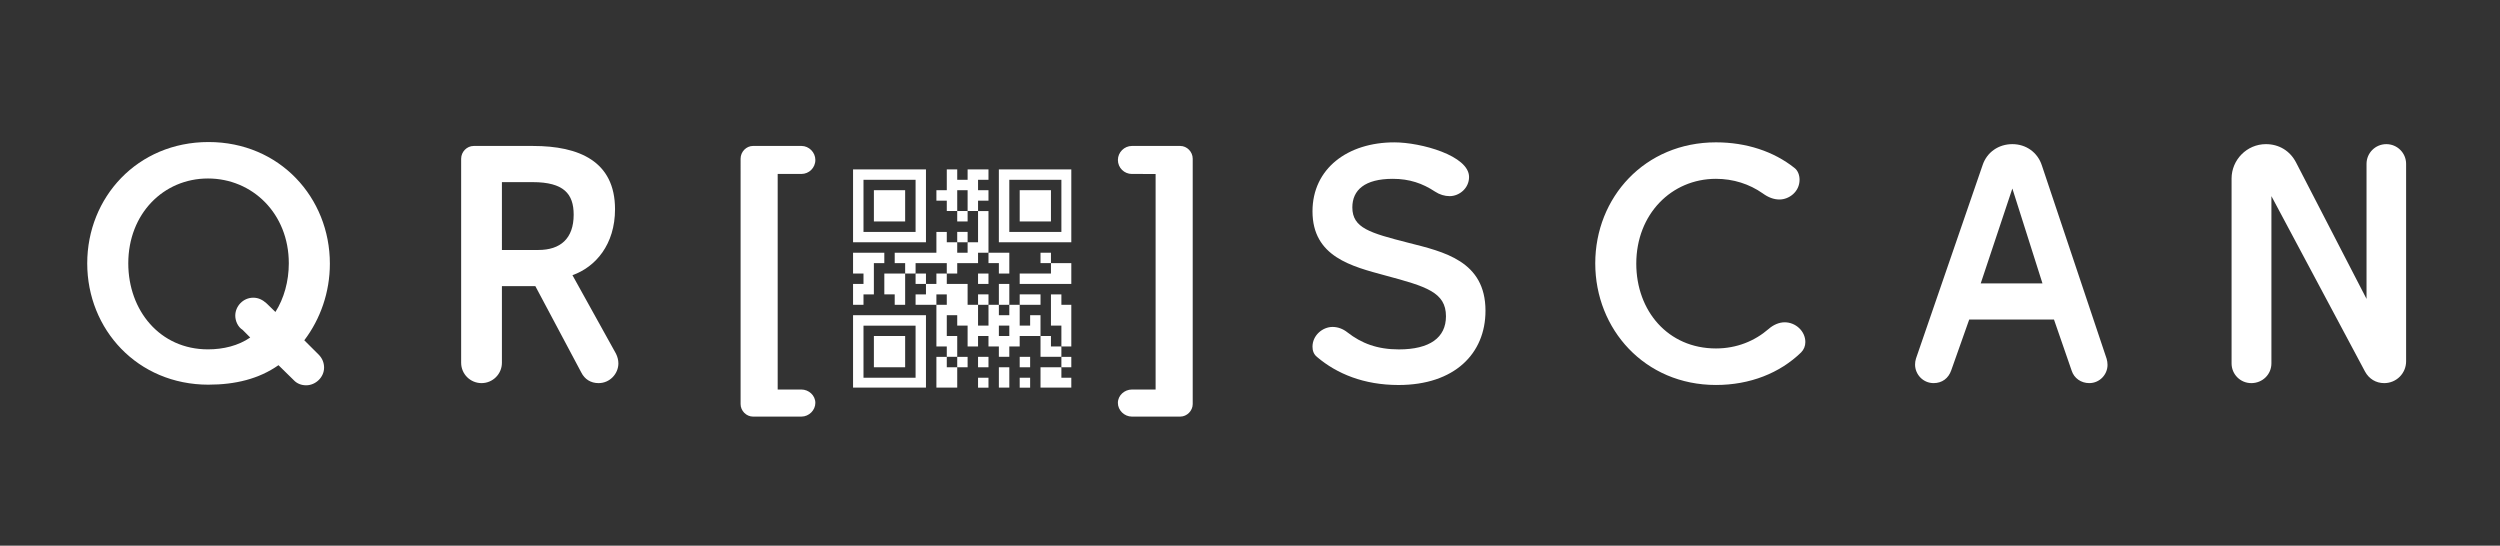 <?xml version="1.0" encoding="UTF-8" standalone="no"?>
<svg
   width="252"
   zoomAndPan="magnify"
   viewBox="0 0 189 41.25"
   height="55"
   preserveAspectRatio="xMidYMid"
   version="1.0"
   id="svg205"
   xmlns="http://www.w3.org/2000/svg"
   xmlns:svg="http://www.w3.org/2000/svg">
  <rect x="0" y="0" width="189" height="41.25" fill="#333333" stroke="none"/>
  <defs
     id="defs43">
    <g
       id="g2" />
    <clipPath
       id="ca563ed51b">
      <path
         d="M 170.953,178 H 174 v 4 h -3.047 z m 0,0"
         clip-rule="nonzero"
         id="path4" />
    </clipPath>
    <clipPath
       id="0553059a20">
      <path
         d="M 170.953,171.703 H 177 V 178 h -6.047 z m 0,0"
         clip-rule="nonzero"
         id="path7" />
    </clipPath>
    <clipPath
       id="18d70cbce9">
      <path
         d="M 170.953,182 H 177 v 6.203 h -6.047 z m 0,0"
         clip-rule="nonzero"
         id="path10" />
    </clipPath>
    <clipPath
       id="4d7a6e8203">
      <path
         d="m 177,185 h 2 v 3.203 h -2 z m 0,0"
         clip-rule="nonzero"
         id="path13" />
    </clipPath>
    <clipPath
       id="99252efac0">
      <path
         d="m 177,171.703 h 5 V 175 h -5 z m 0,0"
         clip-rule="nonzero"
         id="path16" />
    </clipPath>
    <clipPath
       id="c5649088d5">
      <path
         d="m 180,187 h 2 v 1.203 h -2 z m 0,0"
         clip-rule="nonzero"
         id="path19" />
    </clipPath>
    <clipPath
       id="bb04a9a39b">
      <path
         d="m 181,186 h 2 v 2.203 h -2 z m 0,0"
         clip-rule="nonzero"
         id="path22" />
    </clipPath>
    <clipPath
       id="c0ef5c6a0e">
      <path
         d="m 183,187 h 2 v 1.203 h -2 z m 0,0"
         clip-rule="nonzero"
         id="path25" />
    </clipPath>
    <clipPath
       id="4f501d04fe">
      <path
         d="m 185,186 h 2.453 v 2.203 H 185 Z m 0,0"
         clip-rule="nonzero"
         id="path28" />
    </clipPath>
    <clipPath
       id="dd796dd677">
      <path
         d="m 183,178 h 4.453 v 3 H 183 Z m 0,0"
         clip-rule="nonzero"
         id="path31" />
    </clipPath>
    <clipPath
       id="003e179a7e">
      <path
         d="m 185,181 h 2.453 v 5 H 185 Z m 0,0"
         clip-rule="nonzero"
         id="path34" />
    </clipPath>
    <clipPath
       id="6b13cc56e9">
      <path
         d="m 181,171.703 h 6.453 V 178 H 181 Z m 0,0"
         clip-rule="nonzero"
         id="path37" />
    </clipPath>
    <clipPath
       id="6c330f9ec3">
      <path
         d="m 186,185 h 1.453 v 2 H 186 Z m 0,0"
         clip-rule="nonzero"
         id="path40" />
    </clipPath>
  </defs>
  <g
     clip-path="url(#ca563ed51b)"
     id="g47"
     style="fill:#ffffff"
     transform="translate(-106.462,-158.898)">
    <path
       fill="#efeceb"
       d="m 171.742,181.152 h 0.785 v -2.363 h 0.789 v -0.785 h -2.363 v 1.574 h 0.789 v 0.785 h -0.789 v 1.578 h 0.789 z m 0,0"
       fill-opacity="1"
       fill-rule="nonzero"
       id="path45"
       style="fill:#ffffff" />
  </g>
  <g
     clip-path="url(#0553059a20)"
     id="g51"
     style="fill:#ffffff"
     transform="translate(-106.462,-158.898)">
    <path
       fill="#efeceb"
       d="m 172.527,177.215 h 3.938 v -5.512 h -5.512 v 5.512 z m -0.785,-4.723 h 3.938 v 3.938 h -3.938 z m 0,0"
       fill-opacity="1"
       fill-rule="nonzero"
       id="path49"
       style="fill:#ffffff" />
  </g>
  <path
     fill="#efeceb"
     d="m 67.64,16.742 h 0.789 v -2.363 h -2.363 v 2.363 z m 0,0"
     fill-opacity="1"
     fill-rule="nonzero"
     id="path53"
     style="fill:#ffffff" />
  <path
     fill="#efeceb"
     d="m 66.855,20.68 v 1.574 h 0.785 v 0.789 h 0.789 v -2.363 z m 0,0"
     fill-opacity="1"
     fill-rule="nonzero"
     id="path55"
     style="fill:#ffffff" />
  <path
     fill="#efeceb"
     d="m 66.855,25.402 h -0.789 v 2.363 h 2.363 v -2.363 z m 0,0"
     fill-opacity="1"
     fill-rule="nonzero"
     id="path57"
     style="fill:#ffffff" />
  <g
     clip-path="url(#18d70cbce9)"
     id="g61"
     style="fill:#ffffff"
     transform="translate(-106.462,-158.898)">
    <path
       fill="#efeceb"
       d="m 174.891,182.727 h -3.938 v 5.512 h 5.512 v -5.512 z m 0.789,4.727 h -3.938 v -3.938 h 3.938 z m 0,0"
       fill-opacity="1"
       fill-rule="nonzero"
       id="path59"
       style="fill:#ffffff" />
  </g>
  <path
     fill="#efeceb"
     d="m 70.003,19.891 h 1.574 v 0.789 h 0.789 v -0.789 h 1.574 V 19.106 h 0.789 v -3.152 h -0.789 v 2.363 h -0.789 v 0.789 h -0.785 v -0.789 h -0.789 v -0.785 h -0.785 v 1.574 h -3.152 v 0.785 h 0.789 v 0.789 h 0.789 v -0.789 z m 0,0"
     fill-opacity="1"
     fill-rule="nonzero"
     id="path63"
     style="fill:#ffffff" />
  <path
     fill="#efeceb"
     d="m 69.218,20.68 v 0.785 h 0.785 v -0.785 z m 0,0"
     fill-opacity="1"
     fill-rule="nonzero"
     id="path65"
     style="fill:#ffffff" />
  <g
     clip-path="url(#4d7a6e8203)"
     id="g69"
     style="fill:#ffffff"
     transform="translate(-106.462,-158.898)">
    <path
       fill="#efeceb"
       d="m 178.039,185.875 h -0.785 v 2.363 h 1.574 v -1.574 h -0.789 z m 0,0"
       fill-opacity="1"
       fill-rule="nonzero"
       id="path67"
       style="fill:#ffffff" />
  </g>
  <path
     fill="#efeceb"
     d="m 72.366,16.742 h 0.785 v -0.789 h -0.785 z m 0,0"
     fill-opacity="1"
     fill-rule="nonzero"
     id="path71"
     style="fill:#ffffff" />
  <path
     fill="#efeceb"
     d="m 73.151,17.531 h -0.785 v 0.785 h 0.785 z m 0,0"
     fill-opacity="1"
     fill-rule="nonzero"
     id="path73"
     style="fill:#ffffff" />
  <path
     fill="#efeceb"
     d="M 73.151,27.766 V 26.977 h -0.785 v 0.789 z m 0,0"
     fill-opacity="1"
     fill-rule="nonzero"
     id="path75"
     style="fill:#ffffff" />
  <g
     clip-path="url(#99252efac0)"
     id="g79"
     style="fill:#ffffff"
     transform="translate(-106.462,-158.898)">
    <path
       fill="#efeceb"
       d="m 181.191,174.066 v -0.789 h -0.789 v -0.785 h 0.789 v -0.789 h -1.578 v 0.789 h -0.785 v -0.789 h -0.789 v 1.574 h -0.785 v 0.789 h 0.785 v 0.785 h 0.789 v -1.574 h 0.785 v 1.574 h 0.789 v -0.785 z m 0,0"
       fill-opacity="1"
       fill-rule="nonzero"
       id="path77"
       style="fill:#ffffff" />
  </g>
  <path
     fill="#efeceb"
     d="m 73.94,21.465 h 0.789 v -0.785 h -0.789 z m 0,0"
     fill-opacity="1"
     fill-rule="nonzero"
     id="path81"
     style="fill:#ffffff" />
  <path
     fill="#efeceb"
     d="m 74.73,22.254 h -0.789 v 0.789 h 0.789 z m 0,0"
     fill-opacity="1"
     fill-rule="nonzero"
     id="path83"
     style="fill:#ffffff" />
  <path
     fill="#efeceb"
     d="m 73.94,27.766 h 0.789 V 26.977 h -0.789 z m 0,0"
     fill-opacity="1"
     fill-rule="nonzero"
     id="path85"
     style="fill:#ffffff" />
  <g
     clip-path="url(#c5649088d5)"
     id="g89"
     style="fill:#ffffff"
     transform="translate(-106.462,-158.898)">
    <path
       fill="#efeceb"
       d="m 180.402,188.238 h 0.789 v -0.785 h -0.789 z m 0,0"
       fill-opacity="1"
       fill-rule="nonzero"
       id="path87"
       style="fill:#ffffff" />
  </g>
  <path
     fill="#efeceb"
     d="m 75.515,19.891 v 0.789 h 0.789 V 19.106 h -1.574 v 0.785 z m 0,0"
     fill-opacity="1"
     fill-rule="nonzero"
     id="path91"
     style="fill:#ffffff" />
  <path
     fill="#efeceb"
     d="m 76.304,21.465 h -0.789 v 1.578 h 0.789 z m 0,0"
     fill-opacity="1"
     fill-rule="nonzero"
     id="path93"
     style="fill:#ffffff" />
  <g
     clip-path="url(#bb04a9a39b)"
     id="g97"
     style="fill:#ffffff"
     transform="translate(-106.462,-158.898)">
    <path
       fill="#efeceb"
       d="m 181.977,188.238 h 0.789 v -1.574 h -0.789 z m 0,0"
       fill-opacity="1"
       fill-rule="nonzero"
       id="path95"
       style="fill:#ffffff" />
  </g>
  <path
     fill="#efeceb"
     d="m 77.089,27.766 h 0.789 V 26.977 h -0.789 z m 0,0"
     fill-opacity="1"
     fill-rule="nonzero"
     id="path99"
     style="fill:#ffffff" />
  <g
     clip-path="url(#c0ef5c6a0e)"
     id="g103"
     style="fill:#ffffff"
     transform="translate(-106.462,-158.898)">
    <path
       fill="#efeceb"
       d="m 183.551,188.238 h 0.789 v -0.785 h -0.789 z m 0,0"
       fill-opacity="1"
       fill-rule="nonzero"
       id="path101"
       style="fill:#ffffff" />
  </g>
  <path
     fill="#efeceb"
     d="m 77.878,14.379 h -0.789 v 2.363 h 2.363 v -2.363 z m 0,0"
     fill-opacity="1"
     fill-rule="nonzero"
     id="path105"
     style="fill:#ffffff" />
  <path
     fill="#efeceb"
     d="m 78.663,23.043 v -0.789 h -1.574 v 0.789 z m 0,0"
     fill-opacity="1"
     fill-rule="nonzero"
     id="path107"
     style="fill:#ffffff" />
  <path
     fill="#efeceb"
     d="m 77.878,23.828 v 0.789 H 77.089 V 23.043 h -0.785 v 0.785 H 75.515 V 23.043 h -0.785 v 1.574 H 73.94 V 23.043 h -0.789 v -1.578 h -1.574 v -0.785 h -0.785 v 0.785 h -0.789 v 0.789 h -0.785 v 0.789 h 1.574 v -0.789 h 0.785 v 0.789 h -0.785 v 3.148 h 0.785 v 0.785 h 0.789 v -1.574 h -0.789 v -1.574 h 0.789 v 0.789 h 0.785 v 1.574 h 0.789 v -0.789 h 0.789 v 0.789 h 0.785 v 0.785 h 0.789 v -0.785 h 0.785 v -0.789 h 1.574 v -1.574 z m -1.574,1.574 h -0.789 v -0.785 h 0.789 z m 0,0"
     fill-opacity="1"
     fill-rule="nonzero"
     id="path109"
     style="fill:#ffffff" />
  <path
     fill="#efeceb"
     d="m 78.663,19.106 v 0.785 h 0.789 V 19.106 Z m 0,0"
     fill-opacity="1"
     fill-rule="nonzero"
     id="path111"
     style="fill:#ffffff" />
  <path
     fill="#efeceb"
     d="m 79.452,25.402 h -0.789 v 1.574 h 1.578 v -0.785 h -0.789 z m 0,0"
     fill-opacity="1"
     fill-rule="nonzero"
     id="path113"
     style="fill:#ffffff" />
  <g
     clip-path="url(#4f501d04fe)"
     id="g117"
     style="fill:#ffffff"
     transform="translate(-106.462,-158.898)">
    <path
       fill="#efeceb"
       d="m 185.125,186.664 v 1.574 h 2.363 v -0.785 h -0.785 v -0.789 z m 0,0"
       fill-opacity="1"
       fill-rule="nonzero"
       id="path115"
       style="fill:#ffffff" />
  </g>
  <g
     clip-path="url(#dd796dd677)"
     id="g121"
     style="fill:#ffffff"
     transform="translate(-106.462,-158.898)">
    <path
       fill="#efeceb"
       d="m 185.914,178.789 v 0.789 h -2.363 v 0.785 h 3.938 v -1.574 z m 0,0"
       fill-opacity="1"
       fill-rule="nonzero"
       id="path119"
       style="fill:#ffffff" />
  </g>
  <g
     clip-path="url(#003e179a7e)"
     id="g125"
     style="fill:#ffffff"
     transform="translate(-106.462,-158.898)">
    <path
       fill="#efeceb"
       d="m 186.703,181.152 h -0.789 v 2.363 h 0.789 v 1.574 h 0.785 v -3.148 h -0.785 z m 0,0"
       fill-opacity="1"
       fill-rule="nonzero"
       id="path123"
       style="fill:#ffffff" />
  </g>
  <g
     clip-path="url(#6b13cc56e9)"
     id="g129"
     style="fill:#ffffff"
     transform="translate(-106.462,-158.898)">
    <path
       fill="#efeceb"
       d="m 186.703,171.703 h -4.727 v 5.512 h 5.512 v -5.512 z m 0,4.727 h -3.938 v -3.938 h 3.938 z m 0,0"
       fill-opacity="1"
       fill-rule="nonzero"
       id="path127"
       style="fill:#ffffff" />
  </g>
  <g
     clip-path="url(#6c330f9ec3)"
     id="g133"
     style="fill:#ffffff"
     transform="translate(-106.462,-158.898)">
    <path
       fill="#efeceb"
       d="M 187.488,186.664 V 185.875 h -0.785 v 0.789 z m 0,0"
       fill-opacity="1"
       fill-rule="nonzero"
       id="path131"
       style="fill:#ffffff" />
  </g>
  <g
     fill="#efeceb"
     fill-opacity="1"
     id="g141"
     style="fill:#ffffff"
     transform="translate(-106.462,-158.898)">
    <g
       transform="translate(111.976,187.725)"
       id="g139"
       style="fill:#ffffff">
      <g
         id="g137"
         style="fill:#ffffff">
        <path
           d="m 16.32,-8.918 c 0,1.355 -0.367,2.664 -1.012,3.676 l -0.664,-0.645 c -0.301,-0.273 -0.621,-0.434 -1.012,-0.434 -0.762,0 -1.359,0.641 -1.359,1.355 0,0.391 0.188,0.852 0.555,1.078 l 0.574,0.578 c -0.898,0.617 -2.023,0.895 -3.195,0.895 -3.633,0 -6.023,-2.941 -6.023,-6.504 0,-3.75 2.668,-6.414 6.023,-6.414 3.355,0 6.113,2.645 6.113,6.414 z m -6.066,9.172 c 2.02,0 3.812,-0.438 5.285,-1.473 l 1.148,1.125 c 0.254,0.277 0.598,0.395 0.945,0.395 0.711,0 1.355,-0.602 1.355,-1.336 0,-0.367 -0.137,-0.711 -0.414,-0.988 l -1.082,-1.078 c 1.219,-1.609 1.934,-3.633 1.934,-5.793 0,-4.988 -3.793,-9.195 -9.172,-9.195 -5.379,0 -9.172,4.184 -9.172,9.172 0,4.988 3.793,9.172 9.172,9.172 z m 0,0"
           id="path135"
           style="fill:#ffffff" />
      </g>
    </g>
  </g>
  <g
     fill="#efeceb"
     fill-opacity="1"
     id="g149"
     style="fill:#ffffff"
     transform="translate(-106.462,-158.898)">
    <g
       transform="translate(139.028,187.725)"
       id="g147"
       style="fill:#ffffff">
      <g
         id="g145"
         style="fill:#ffffff">
        <path
           d="m 2.297,-16.828 v 15.426 c 0,0.852 0.691,1.539 1.543,1.539 0.848,0 1.539,-0.688 1.539,-1.539 V -7.195 H 7.906 l 3.473,6.527 c 0.254,0.508 0.711,0.805 1.309,0.805 0.852,0 1.496,-0.711 1.496,-1.492 0,-0.254 -0.07,-0.508 -0.184,-0.738 l -3.289,-5.93 c 1.75,-0.621 3.219,-2.32 3.219,-4.988 0,-3.633 -2.734,-4.781 -6.184,-4.781 H 3.242 c -0.508,0 -0.945,0.438 -0.945,0.965 z m 3.082,1.77 h 2.32 c 2.371,0 3.105,0.898 3.105,2.461 0,1.816 -1.012,2.668 -2.668,2.668 H 5.379 Z m 0,0"
           id="path143"
           style="fill:#ffffff" />
      </g>
    </g>
  </g>
  <g
     fill="#efeceb"
     fill-opacity="1"
     id="g157"
     style="fill:#ffffff"
     transform="translate(-106.462,-158.898)">
    <g
       transform="translate(161.185,187.725)"
       id="g155"
       style="fill:#ffffff">
      <g
         id="g153"
         style="fill:#ffffff">
        <path
           d="m 2.207,2.668 h 3.656 c 0.574,0 1.055,-0.484 1.055,-1.035 0,-0.574 -0.504,-1.012 -1.055,-1.012 H 4.07 v -16.297 h 1.793 c 0.574,0 1.055,-0.461 1.055,-1.059 0,-0.574 -0.48,-1.059 -1.055,-1.059 h -3.656 c -0.508,0 -0.941,0.438 -0.941,0.965 V 1.723 c 0,0.508 0.434,0.945 0.941,0.945 z m 0,0"
           id="path151"
           style="fill:#ffffff" />
      </g>
    </g>
  </g>
  <g
     fill="#efeceb"
     fill-opacity="1"
     id="g163">
    <g
       transform="translate(175.827,187.725)"
       id="g161">
      <g
         id="g159" />
    </g>
  </g>
  <g
     fill="#efeceb"
     fill-opacity="1"
     id="g171"
     style="fill:#ffffff"
     transform="translate(-106.462,-158.898)">
    <g
       transform="translate(189.803,187.725)"
       id="g169"
       style="fill:#ffffff">
      <g
         id="g167"
         style="fill:#ffffff">
        <path
           d="m 5.887,2.668 c 0.504,0 0.941,-0.438 0.941,-0.945 v -18.551 c 0,-0.527 -0.438,-0.965 -0.941,-0.965 h -3.656 c -0.574,0 -1.059,0.484 -1.059,1.059 0,0.598 0.484,1.059 1.059,1.059 H 4.023 V 0.621 H 2.23 c -0.551,0 -1.059,0.438 -1.059,1.012 0,0.551 0.484,1.035 1.059,1.035 z m 0,0"
           id="path165"
           style="fill:#ffffff" />
      </g>
    </g>
  </g>
  <g
     fill="#efeceb"
     fill-opacity="1"
     id="g179"
     style="fill:#ffffff"
     transform="translate(-106.462,-158.898)">
    <g
       transform="translate(204.445,187.725)"
       id="g177"
       style="fill:#ffffff">
      <g
         id="g175"
         style="fill:#ffffff">
        <path
           d="m 14.32,-5.332 c 0,-3.77 -3.148,-4.461 -5.859,-5.148 -2.875,-0.738 -4.207,-1.105 -4.207,-2.668 0,-1.312 0.941,-2.16 3.055,-2.16 1.266,0 2.254,0.344 3.195,0.965 0.348,0.23 0.738,0.344 1.105,0.344 0.734,0 1.469,-0.598 1.469,-1.449 0,-1.609 -3.629,-2.617 -5.652,-2.617 -3.52,0 -6.184,1.977 -6.184,5.215 0,3.449 2.988,4.164 5.516,4.852 3.082,0.828 4.574,1.266 4.574,3.082 0,1.609 -1.219,2.504 -3.562,2.504 -1.633,0 -2.828,-0.461 -3.883,-1.285 -0.348,-0.277 -0.738,-0.414 -1.129,-0.414 -0.758,0 -1.516,0.641 -1.516,1.492 0,0.301 0.09,0.574 0.344,0.781 1.496,1.266 3.539,2.117 6.16,2.117 4.23,0 6.574,-2.371 6.574,-5.609 z m 0,0"
           id="path173"
           style="fill:#ffffff" />
      </g>
    </g>
  </g>
  <g
     fill="#efeceb"
     fill-opacity="1"
     id="g187"
     style="fill:#ffffff"
     transform="translate(-106.462,-158.898)">
    <g
       transform="translate(225.981,187.725)"
       id="g185"
       style="fill:#ffffff">
      <g
         id="g183"
         style="fill:#ffffff">
        <path
           d="m 14.184,-3.953 c -1.035,0.895 -2.391,1.469 -3.977,1.469 -3.633,0 -6.023,-2.848 -6.023,-6.41 0,-3.75 2.668,-6.414 6.023,-6.414 1.309,0 2.527,0.391 3.539,1.102 0.414,0.301 0.828,0.461 1.266,0.461 0.711,0 1.516,-0.574 1.516,-1.496 0,-0.32 -0.113,-0.688 -0.391,-0.895 -1.562,-1.242 -3.633,-1.93 -5.93,-1.93 -5.379,0 -9.125,4.16 -9.125,9.148 0,4.988 3.746,9.195 9.125,9.195 2.574,0 4.828,-0.898 6.438,-2.461 0.207,-0.207 0.32,-0.484 0.32,-0.781 0,-0.828 -0.734,-1.496 -1.562,-1.496 -0.414,0 -0.852,0.184 -1.219,0.508 z m 0,0"
           id="path181"
           style="fill:#ffffff" />
      </g>
    </g>
  </g>
  <g
     fill="#efeceb"
     fill-opacity="1"
     id="g195"
     style="fill:#ffffff"
     transform="translate(-106.462,-158.898)">
    <g
       transform="translate(250.666,187.725)"
       id="g193"
       style="fill:#ffffff">
      <g
         id="g191"
         style="fill:#ffffff">
        <path
           d="m 5.539,-7.402 2.391,-7.172 2.277,7.172 z m 5.539,2.734 1.336,3.863 c 0.184,0.574 0.711,0.941 1.332,0.941 0.781,0 1.379,-0.641 1.379,-1.379 0,-0.16 -0.023,-0.297 -0.066,-0.457 l -4.898,-14.621 c -0.32,-0.988 -1.195,-1.609 -2.23,-1.609 -1.055,0 -1.93,0.621 -2.25,1.586 L 0.645,-1.723 c -0.047,0.16 -0.07,0.297 -0.07,0.457 0,0.738 0.598,1.402 1.402,1.402 0.645,0 1.125,-0.367 1.332,-0.965 l 1.359,-3.84 z m 0,0"
           id="path189"
           style="fill:#ffffff" />
      </g>
    </g>
  </g>
  <g
     fill="#efeceb"
     fill-opacity="1"
     id="g203"
     style="fill:#ffffff"
     transform="translate(-106.462,-158.898)">
    <g
       transform="translate(273.099,187.725)"
       id="g201"
       style="fill:#ffffff">
      <g
         id="g199"
         style="fill:#ffffff">
        <path
           d="M 5.082,-1.355 V -14 l 7.078,13.266 c 0.301,0.551 0.828,0.871 1.449,0.871 0.918,0 1.656,-0.734 1.656,-1.652 V -16.438 c 0,-0.824 -0.668,-1.492 -1.496,-1.492 -0.828,0 -1.496,0.668 -1.496,1.492 V -6.23 L 6.941,-16.551 c -0.457,-0.875 -1.285,-1.379 -2.273,-1.379 -1.449,0 -2.598,1.195 -2.598,2.598 v 13.977 c 0,0.828 0.664,1.492 1.492,1.492 0.852,0 1.52,-0.664 1.52,-1.492 z m 0,0"
           id="path197"
           style="fill:#ffffff" />
      </g>
    </g>
  </g>
</svg>
